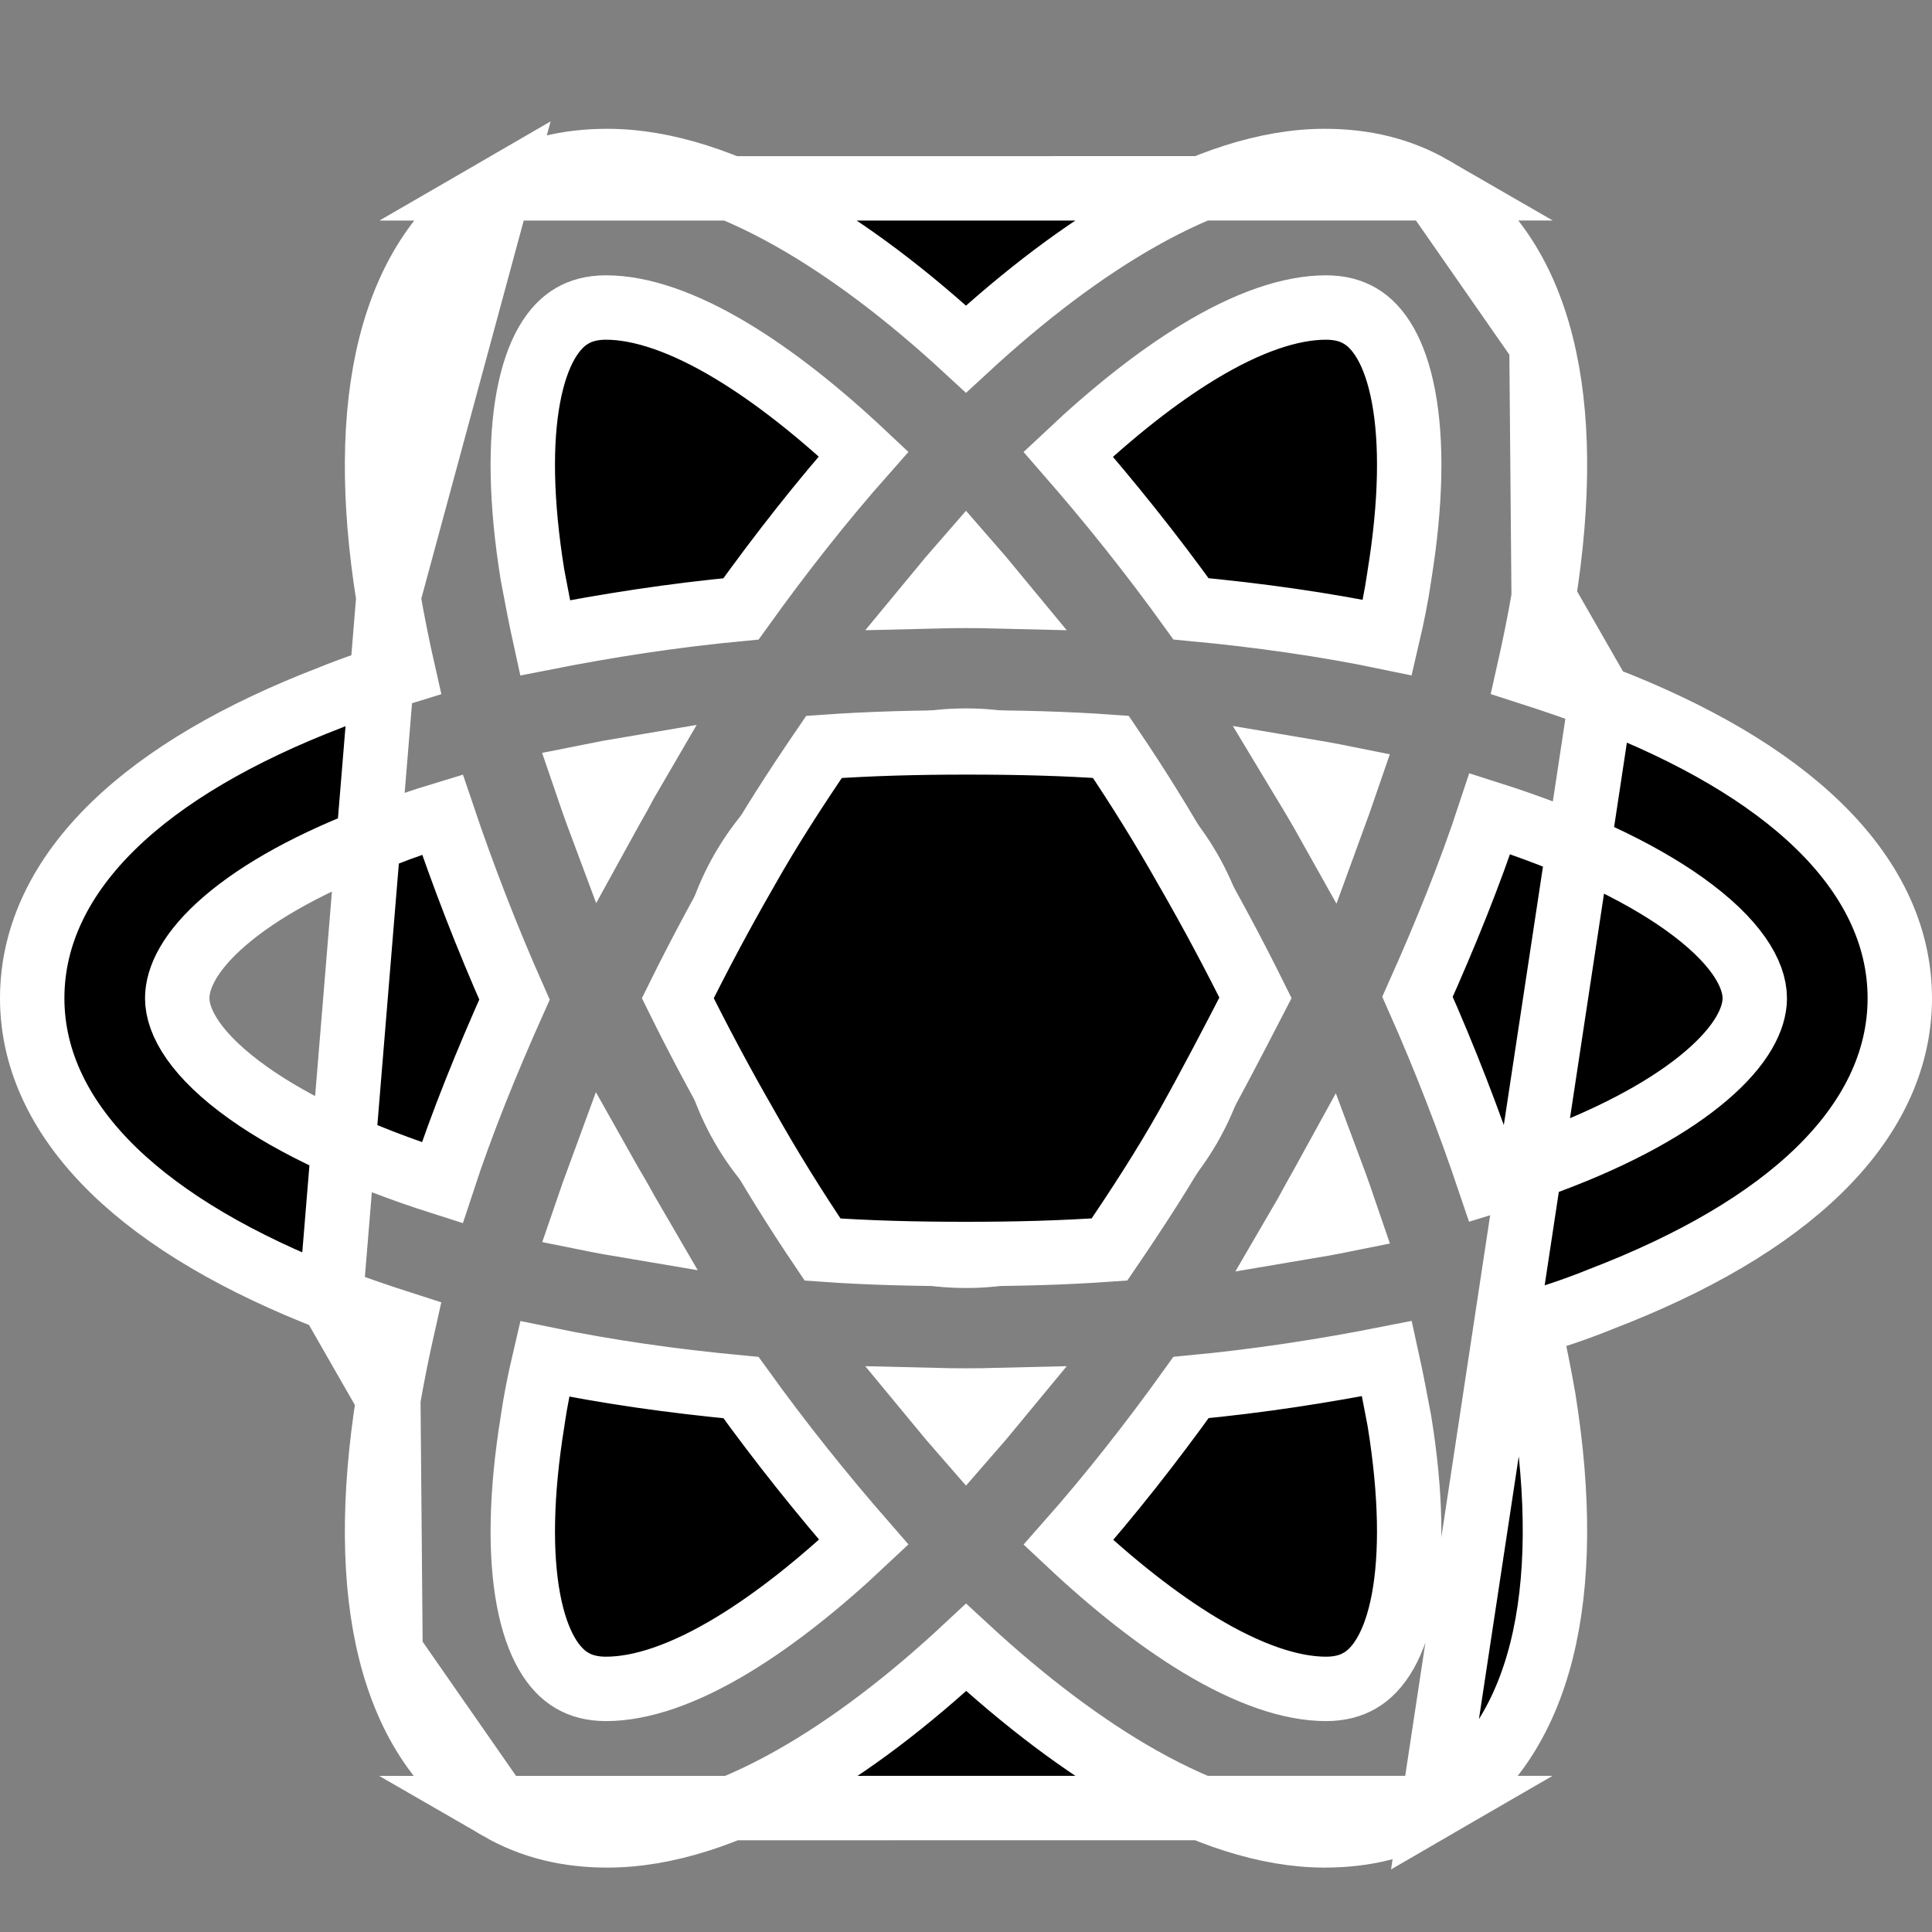 <svg width="30" height="30" viewBox="0 0 30 30" fill="none" xmlns="http://www.w3.org/2000/svg">
<rect x="0" y="0" width="30" height="30" fill="#808080" stroke="none"/>
<path d="M15 19C16.933 19 18.5 17.433 18.5 15.5C18.5 13.567 16.933 12 15 12C13.067 12 11.5 13.567 11.5 15.5C11.5 17.433 13.067 19 15 19Z" fill="black" stroke="white" stroke-width="2"/>
<path d="M24.863 10.829L24.863 10.829C26.298 11.38 27.444 12.048 28.239 12.822C29.039 13.6 29.5 14.505 29.5 15.5C29.5 16.495 29.039 17.4 28.239 18.178C27.445 18.951 26.301 19.618 24.868 20.169C24.498 20.32 24.119 20.446 23.737 20.563C23.826 20.955 23.903 21.343 23.969 21.72L23.97 21.727L23.97 21.727C24.211 23.232 24.207 24.557 23.936 25.634C23.663 26.717 23.113 27.576 22.25 28.075L24.863 10.829ZM24.863 10.829L24.855 10.826M24.863 10.829L24.855 10.826M24.855 10.826C24.497 10.696 24.123 10.565 23.736 10.441C23.825 10.047 23.903 9.658 23.969 9.28L23.969 9.28M24.855 10.826L23.969 9.28M23.969 9.28L23.97 9.273M23.969 9.28L23.97 9.273M23.97 9.273C24.211 7.757 24.207 6.426 23.936 5.349M23.97 9.273L23.936 5.349M6.03 9.273L6.03 9.273C5.789 7.768 5.793 6.443 6.064 5.366C6.337 4.283 6.887 3.424 7.75 2.925L6.03 9.273ZM6.03 9.273L6.031 9.28M6.03 9.273L6.031 9.28M6.031 9.28C6.097 9.657 6.174 10.045 6.263 10.437C5.881 10.554 5.502 10.68 5.132 10.831C3.699 11.382 2.555 12.049 1.761 12.822C0.961 13.6 0.5 14.505 0.5 15.5C0.5 16.497 0.969 17.402 1.77 18.179C2.567 18.951 3.712 19.619 5.136 20.17L5.136 20.17M6.031 9.28L5.136 20.17M5.136 20.17L5.145 20.174M5.136 20.17L5.145 20.174M5.145 20.174C5.503 20.304 5.877 20.435 6.264 20.559C6.175 20.953 6.097 21.342 6.031 21.72L6.031 21.72M5.145 20.174L6.031 21.72M6.031 21.72L6.03 21.727M6.031 21.72L6.03 21.727M6.03 21.727C5.789 23.243 5.793 24.574 6.064 25.651M6.03 21.727L6.064 25.651M23.936 5.349C23.664 4.267 23.113 3.411 22.248 2.924M23.936 5.349L22.248 2.924M22.248 2.924C21.736 2.628 21.178 2.5 20.569 2.5C19.668 2.5 18.693 2.832 17.706 3.389C16.826 3.886 15.913 4.577 15 5.42C14.087 4.577 13.174 3.886 12.294 3.389C11.307 2.832 10.332 2.5 9.431 2.5C8.821 2.5 8.262 2.628 7.75 2.925L22.248 2.924ZM6.064 25.651C6.336 26.733 6.887 27.589 7.752 28.076M6.064 25.651L7.752 28.076M7.752 28.076C8.264 28.372 8.822 28.5 9.431 28.5C10.342 28.5 11.323 28.169 12.311 27.611C13.19 27.114 14.098 26.424 15.002 25.581C15.914 26.424 16.827 27.114 17.706 27.611C18.693 28.168 19.668 28.5 20.569 28.5C21.179 28.5 21.738 28.372 22.25 28.075L7.752 28.076ZM21.117 4.905L21.117 4.905L21.121 4.907C21.401 5.071 21.661 5.451 21.794 6.159C21.925 6.856 21.915 7.795 21.73 8.935L21.73 8.935L21.729 8.944C21.685 9.248 21.621 9.566 21.543 9.899C20.567 9.696 19.551 9.553 18.494 9.454C17.868 8.584 17.228 7.788 16.587 7.053C17.281 6.4 17.964 5.858 18.611 5.465C19.37 5.004 20.038 4.775 20.591 4.775C20.806 4.775 20.982 4.824 21.117 4.905ZM11.589 17.491L11.589 17.491L11.587 17.487C11.209 16.831 10.85 16.158 10.525 15.5C10.85 14.842 11.209 14.169 11.587 13.513L11.587 13.513L11.589 13.509C11.945 12.877 12.356 12.241 12.795 11.598C13.526 11.546 14.263 11.528 15.022 11.528C15.8 11.528 16.536 11.546 17.249 11.597C17.681 12.235 18.075 12.873 18.433 13.509L18.433 13.509L18.436 13.513C18.812 14.167 19.17 14.838 19.495 15.494C19.153 16.157 18.811 16.816 18.433 17.492C18.078 18.123 17.666 18.759 17.228 19.402C16.496 19.454 15.759 19.472 15 19.472C14.222 19.472 13.486 19.454 12.773 19.403C12.342 18.765 11.947 18.127 11.589 17.491ZM8.879 4.907L8.879 4.907L8.883 4.905C9.018 4.824 9.194 4.775 9.409 4.775C9.951 4.775 10.614 4.999 11.373 5.457C12.02 5.848 12.708 6.39 13.41 7.05C12.767 7.777 12.128 8.587 11.506 9.455C10.445 9.555 9.431 9.713 8.463 9.904C8.4 9.618 8.346 9.337 8.293 9.055C8.285 9.013 8.277 8.971 8.269 8.929C8.085 7.791 8.075 6.855 8.206 6.159C8.339 5.451 8.599 5.071 8.879 4.907ZM5.937 12.973L5.937 12.973L5.949 12.968C6.238 12.852 6.55 12.745 6.87 12.648C7.184 13.579 7.556 14.549 7.989 15.522C7.559 16.482 7.172 17.435 6.867 18.366C5.579 17.956 4.561 17.472 3.856 16.971C3.044 16.394 2.752 15.876 2.752 15.5C2.752 15.183 2.948 14.767 3.495 14.297C4.034 13.834 4.853 13.374 5.937 12.973ZM8.883 26.095L8.883 26.095L8.879 26.093C8.599 25.929 8.339 25.549 8.206 24.841C8.075 24.143 8.085 23.205 8.27 22.065L8.27 22.065L8.271 22.055C8.315 21.752 8.379 21.434 8.457 21.101C9.433 21.303 10.449 21.447 11.506 21.546C12.132 22.416 12.772 23.212 13.413 23.947C12.719 24.6 12.036 25.142 11.389 25.535C10.63 25.996 9.962 26.225 9.409 26.225C9.194 26.225 9.018 26.176 8.883 26.095ZM21.121 26.093L21.121 26.093L21.117 26.095C20.982 26.176 20.806 26.225 20.591 26.225C20.049 26.225 19.386 26.001 18.627 25.543C17.98 25.152 17.292 24.61 16.59 23.951C17.233 23.223 17.872 22.413 18.494 21.545C19.555 21.445 20.569 21.287 21.537 21.096C21.6 21.382 21.654 21.663 21.707 21.945C21.715 21.987 21.723 22.029 21.731 22.071C21.915 23.209 21.924 24.145 21.794 24.841C21.661 25.549 21.401 25.929 21.121 26.093ZM24.061 18.028L24.061 18.028L24.051 18.032C23.762 18.148 23.45 18.255 23.13 18.352C22.816 17.421 22.444 16.451 22.011 15.478C22.441 14.518 22.828 13.565 23.134 12.634C24.421 13.044 25.439 13.528 26.144 14.029C26.956 14.606 27.248 15.124 27.248 15.5C27.248 15.814 27.049 16.23 26.497 16.702C25.955 17.166 25.135 17.627 24.061 18.028ZM20.656 18.172C20.751 18.426 20.84 18.679 20.926 18.932C20.674 18.983 20.416 19.03 20.153 19.074C20.239 18.927 20.323 18.777 20.404 18.625C20.489 18.475 20.573 18.323 20.656 18.172ZM15.482 21.741C15.323 21.934 15.163 22.124 15 22.31C14.837 22.124 14.677 21.934 14.518 21.741C14.678 21.745 14.839 21.747 15 21.747C15.161 21.747 15.322 21.745 15.482 21.741ZM9.601 18.588C9.689 18.75 9.778 18.904 9.866 19.055C9.597 19.01 9.334 18.962 9.077 18.91C9.163 18.658 9.253 18.404 9.347 18.149C9.43 18.297 9.515 18.444 9.601 18.588ZM9.847 11.926C9.761 12.073 9.677 12.223 9.597 12.375C9.511 12.525 9.427 12.677 9.344 12.828C9.249 12.574 9.16 12.321 9.074 12.068C9.326 12.017 9.584 11.97 9.847 11.926ZM14.518 9.259C14.677 9.066 14.837 8.876 15 8.69C15.163 8.876 15.323 9.066 15.482 9.259C15.322 9.255 15.161 9.253 15 9.253C14.839 9.253 14.678 9.255 14.518 9.259ZM20.394 12.38L20.132 11.945C20.401 11.99 20.665 12.038 20.923 12.09C20.838 12.338 20.75 12.587 20.658 12.838C20.572 12.684 20.484 12.531 20.394 12.38Z" fill="black" stroke="white"/>
</svg>
